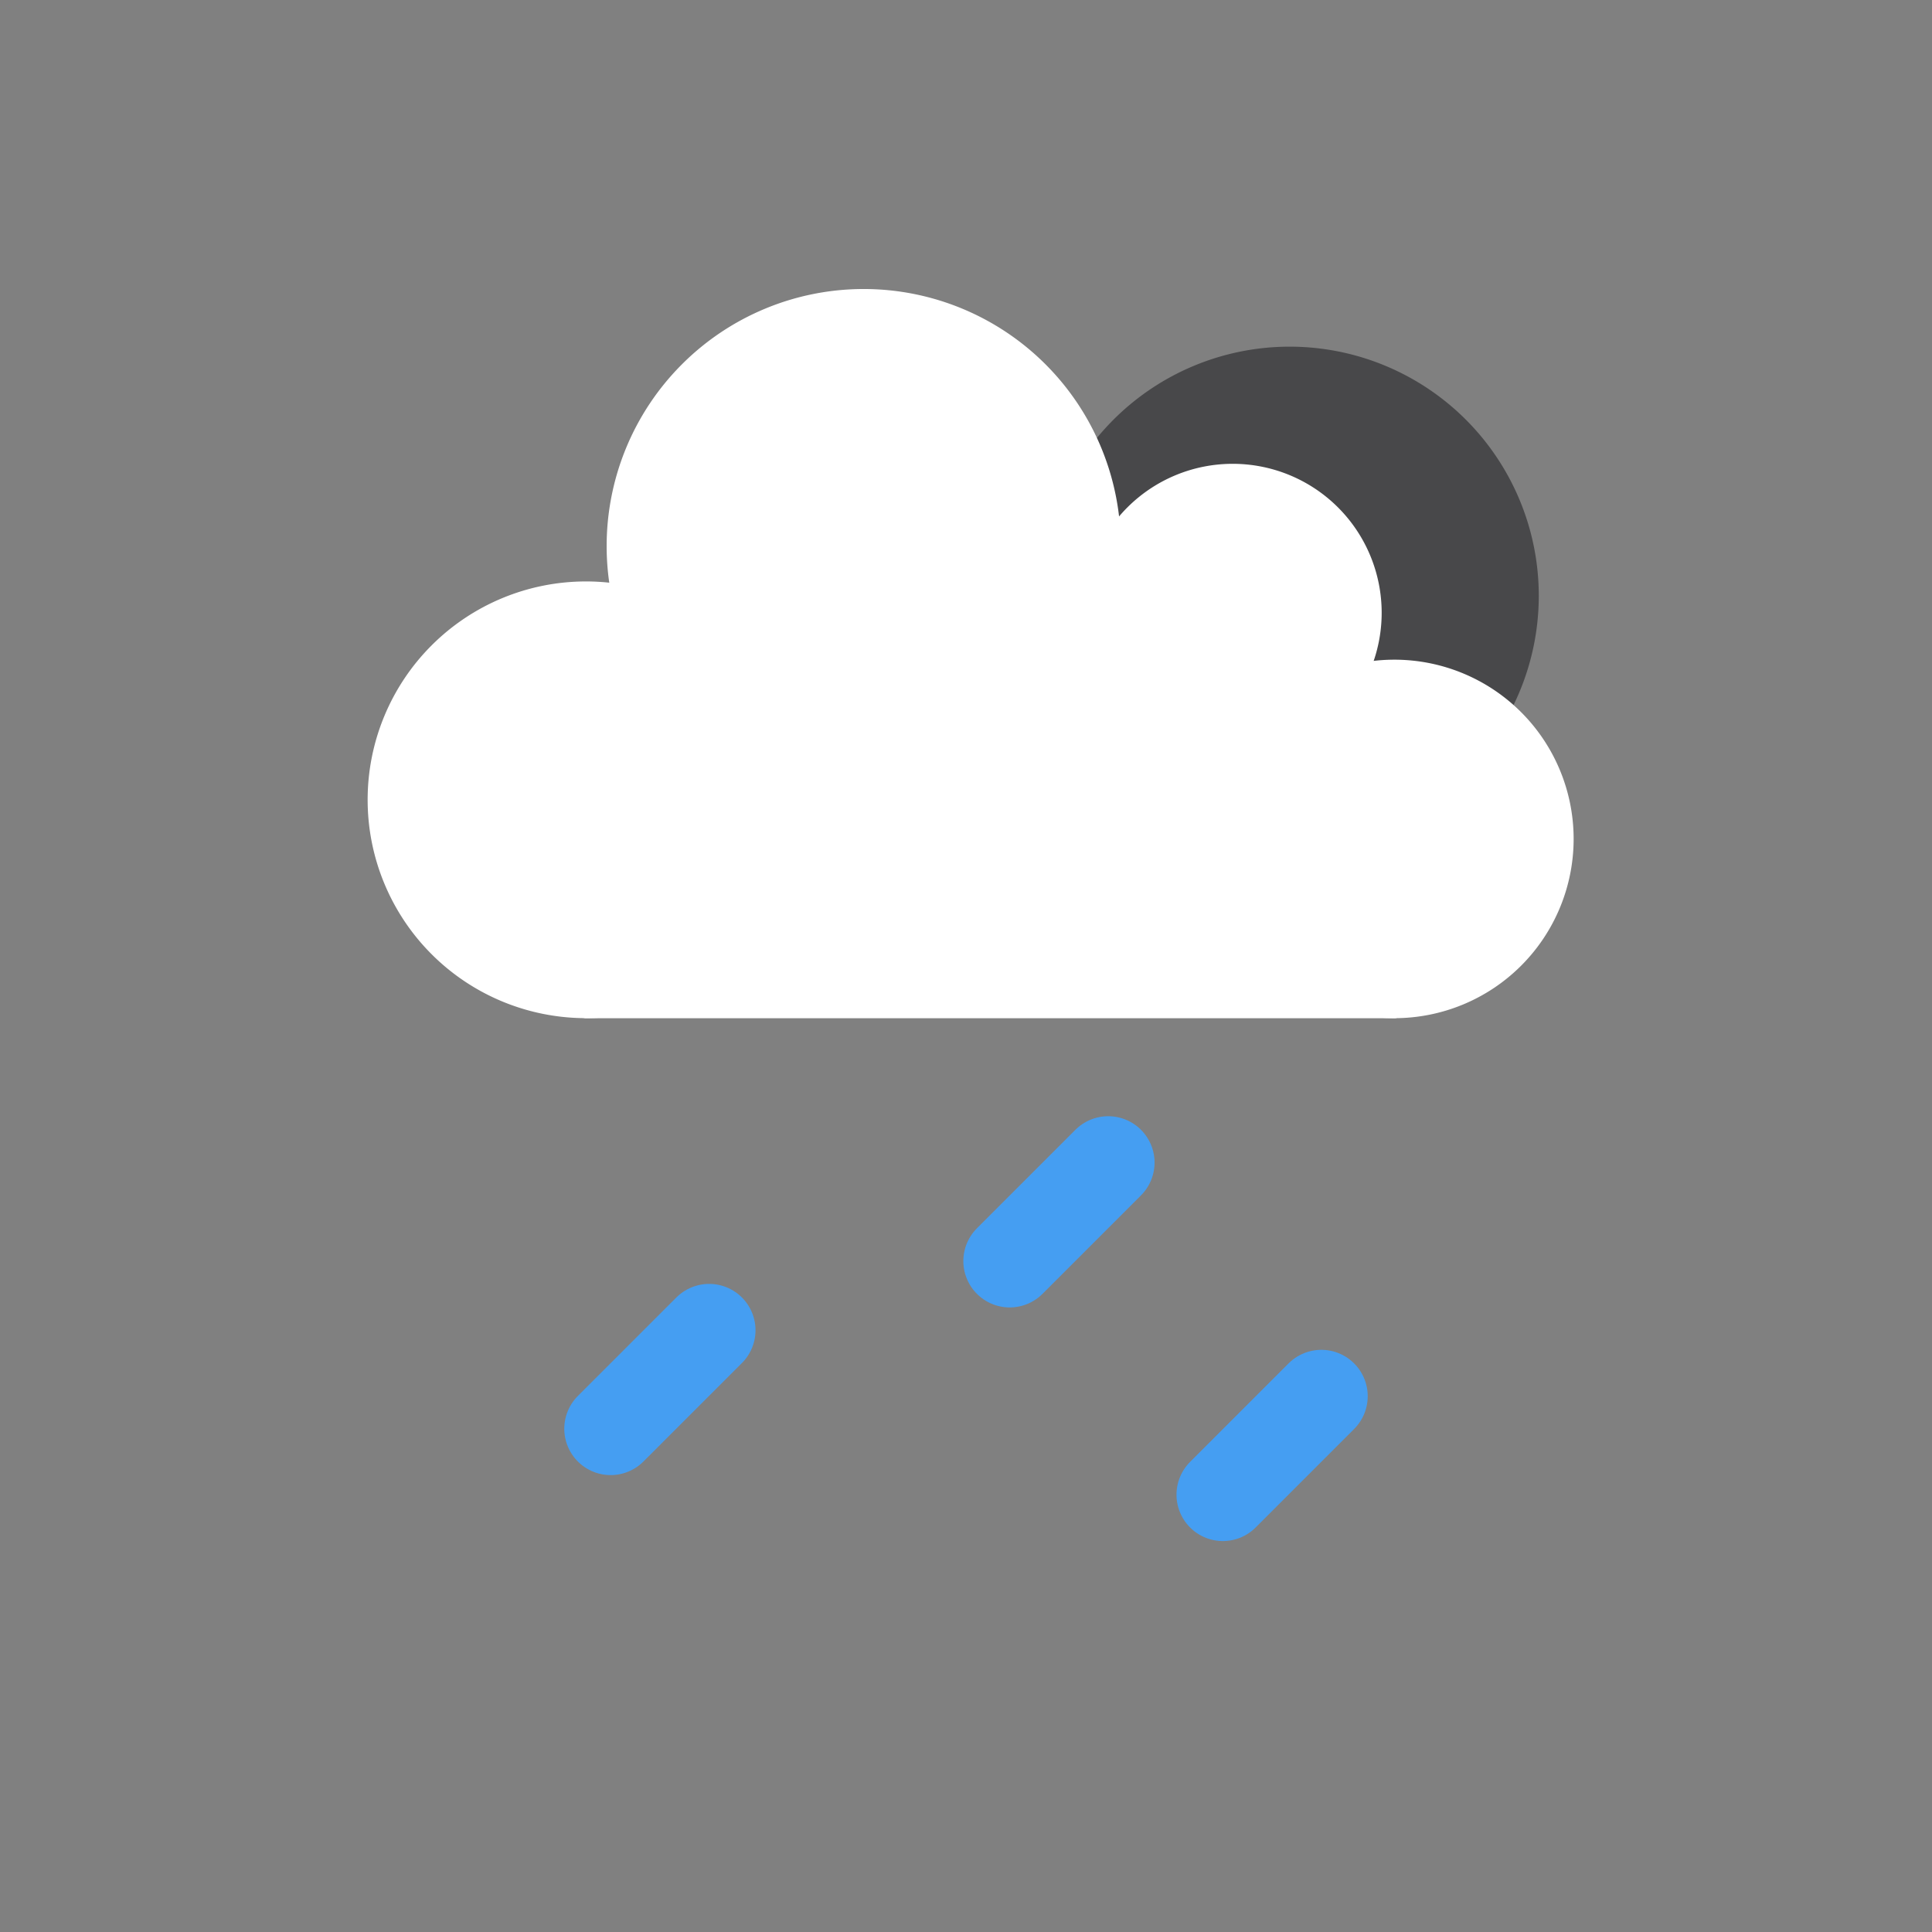 <svg width="100" height="100" viewBox="0 0 100 100" xmlns="http://www.w3.org/2000/svg" stroke-linecap="round" stroke-linejoin="round"><rect x="0" y="0" width="100" height="100" fill="#808080" stroke="none"/><path d="M 79.647 30.844 A 12.894 12.894 0 1 1 79.647 30.831" stroke="#ec6e4c" fill="#48484a" stroke-width="0" stroke-dasharray="0,0"></path><path d="M 72.173 52.305 L 30.33 52.305 L 41.15 40.065 L 56.61 33.022 L 63.804 39.032 L 72.173 52.305" fill="#ffffff" stroke="#ffffff" stroke-width="0.8" stroke-dasharray="0,0"></path><path d="M 41.233 41.403 A 10.902 10.902 0 1 1 41.233 41.392" stroke="#ffffff" fill="#ffffff" stroke-width="0.8" stroke-dasharray="0,0"></path><path d="M 57.612 28.272 A 12.906 12.906 0 1 1 57.612 28.259" stroke="#ffffff" fill="#ffffff" stroke-width="0.8" stroke-dasharray="0,0"></path><path d="M 71.115 31.722 A 7.311 7.311 0 1 1 71.115 31.714" stroke="#ffffff" fill="#ffffff" stroke-width="0.8" stroke-dasharray="0,0"></path><path d="M 81.051 43.427 A 8.878 8.878 0 1 1 81.051 43.419" stroke="#ffffff" fill="#ffffff" stroke-width="0.8" stroke-dasharray="0,0"></path><path d="M 36.705 68.854 L 31.607 73.951" fill="none" stroke="#459ef2" stroke-width="4.8" stroke-dasharray="0,0"></path><path d="M 57.36 60.175 L 52.262 65.273" fill="none" stroke="#459ef2" stroke-width="4.8" stroke-dasharray="0,0"></path><path d="M 68.393 72.267 L 63.295 77.365" fill="none" stroke="#459ef2" stroke-width="4.8" stroke-dasharray="0,0"></path></svg>